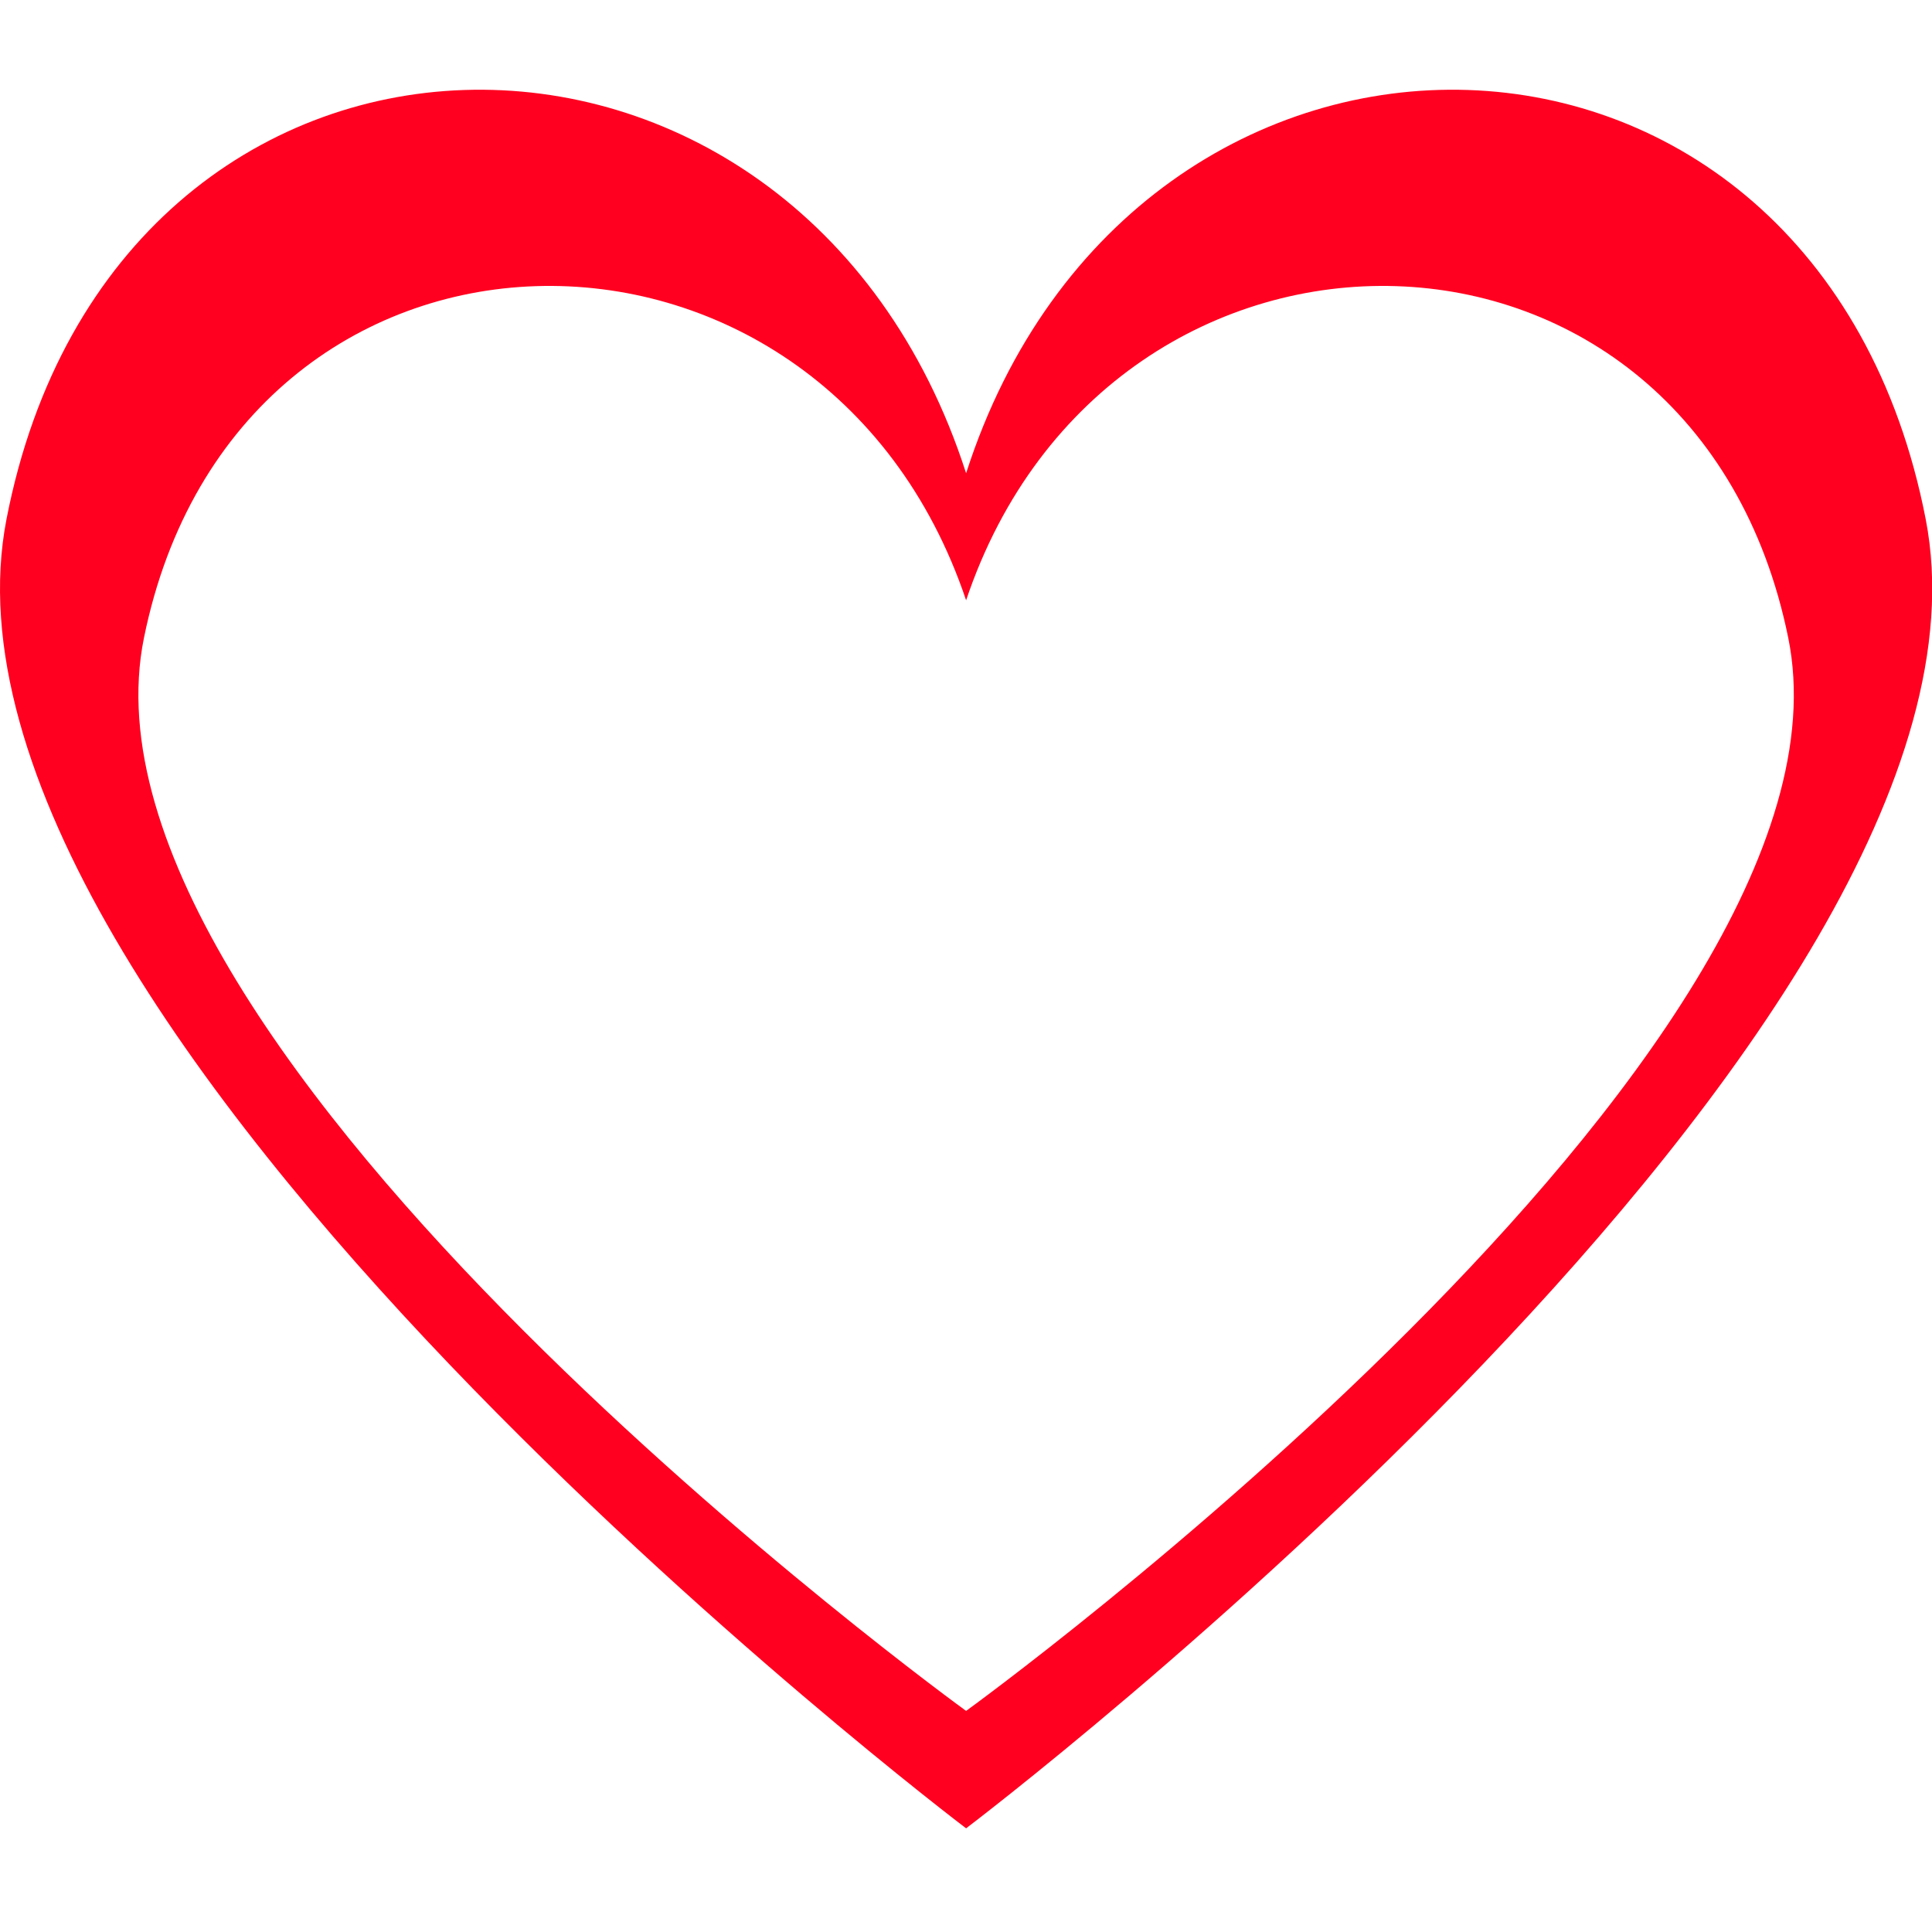 <?xml version="1.0" encoding="UTF-8" standalone="no"?>
<svg
   width="500"
   zoomAndPan="magnify"
   viewBox="0 0 375 375"
   height="500"
   preserveAspectRatio="xMidYMid meet"
   version="1.0"
   id="svg4"
   xmlns="http://www.w3.org/2000/svg"
   xmlns:svg="http://www.w3.org/2000/svg">
  <defs
     id="defs2">
    <clipPath
       id="88b1ab2a2f">
      <path
         d="M 0 23.023 L 375 23.023 L 375 351.977 L 0 351.977 Z M 0 23.023 "
         clip-rule="nonzero"
         id="path1" />
    </clipPath>
    <clipPath
       id="4d768670f8">
      <path
         d="M 0 120.074 C 0 224.551 187.5 351.977 187.5 351.977 C 187.5 351.977 374.176 223.648 375 120.074 C 375 66.602 331.426 23.023 277.949 23.023 C 236.852 23.023 201.449 49.352 187.5 85.5 C 173.551 49.352 138.148 23.023 97.051 23.023 C 43.574 23.023 0 66.602 0 120.074 "
         clip-rule="nonzero"
         id="path2" />
    </clipPath>
    <clipPath
       id="de2efb655b">
      <path
         d="M 8,44 H 196 V 212.586 H 8 Z m 0,0"
         clip-rule="nonzero"
         id="path1-9" />
    </clipPath>
  </defs>
  <path
     id="path3-0"
     style="fill:#ff0020;fill-opacity:1"
     d="M 53.659 44.84 C 33.878 45.505 14.812 59.219 9.566 86.195 C 0.047 135.144 102.047 212.371 102.047 212.371 C 102.047 212.371 204.047 135.144 194.527 86.195 C 184.035 32.242 118.266 31.34 102.047 81.777 C 93.938 56.558 73.441 44.175 53.659 44.84 z M 60.59 63.744 C 77.538 63.199 95.099 73.349 102.047 94.019 C 115.942 52.68 172.291 53.419 181.281 97.64 C 189.437 137.76 102.047 201.056 102.047 201.056 C 102.047 201.056 14.657 137.76 22.813 97.64 C 27.308 75.53 43.642 64.289 60.59 63.744 z "
     transform="matrix(2.014,0,0,2.014,-18.002,-72.84)" />
</svg>
